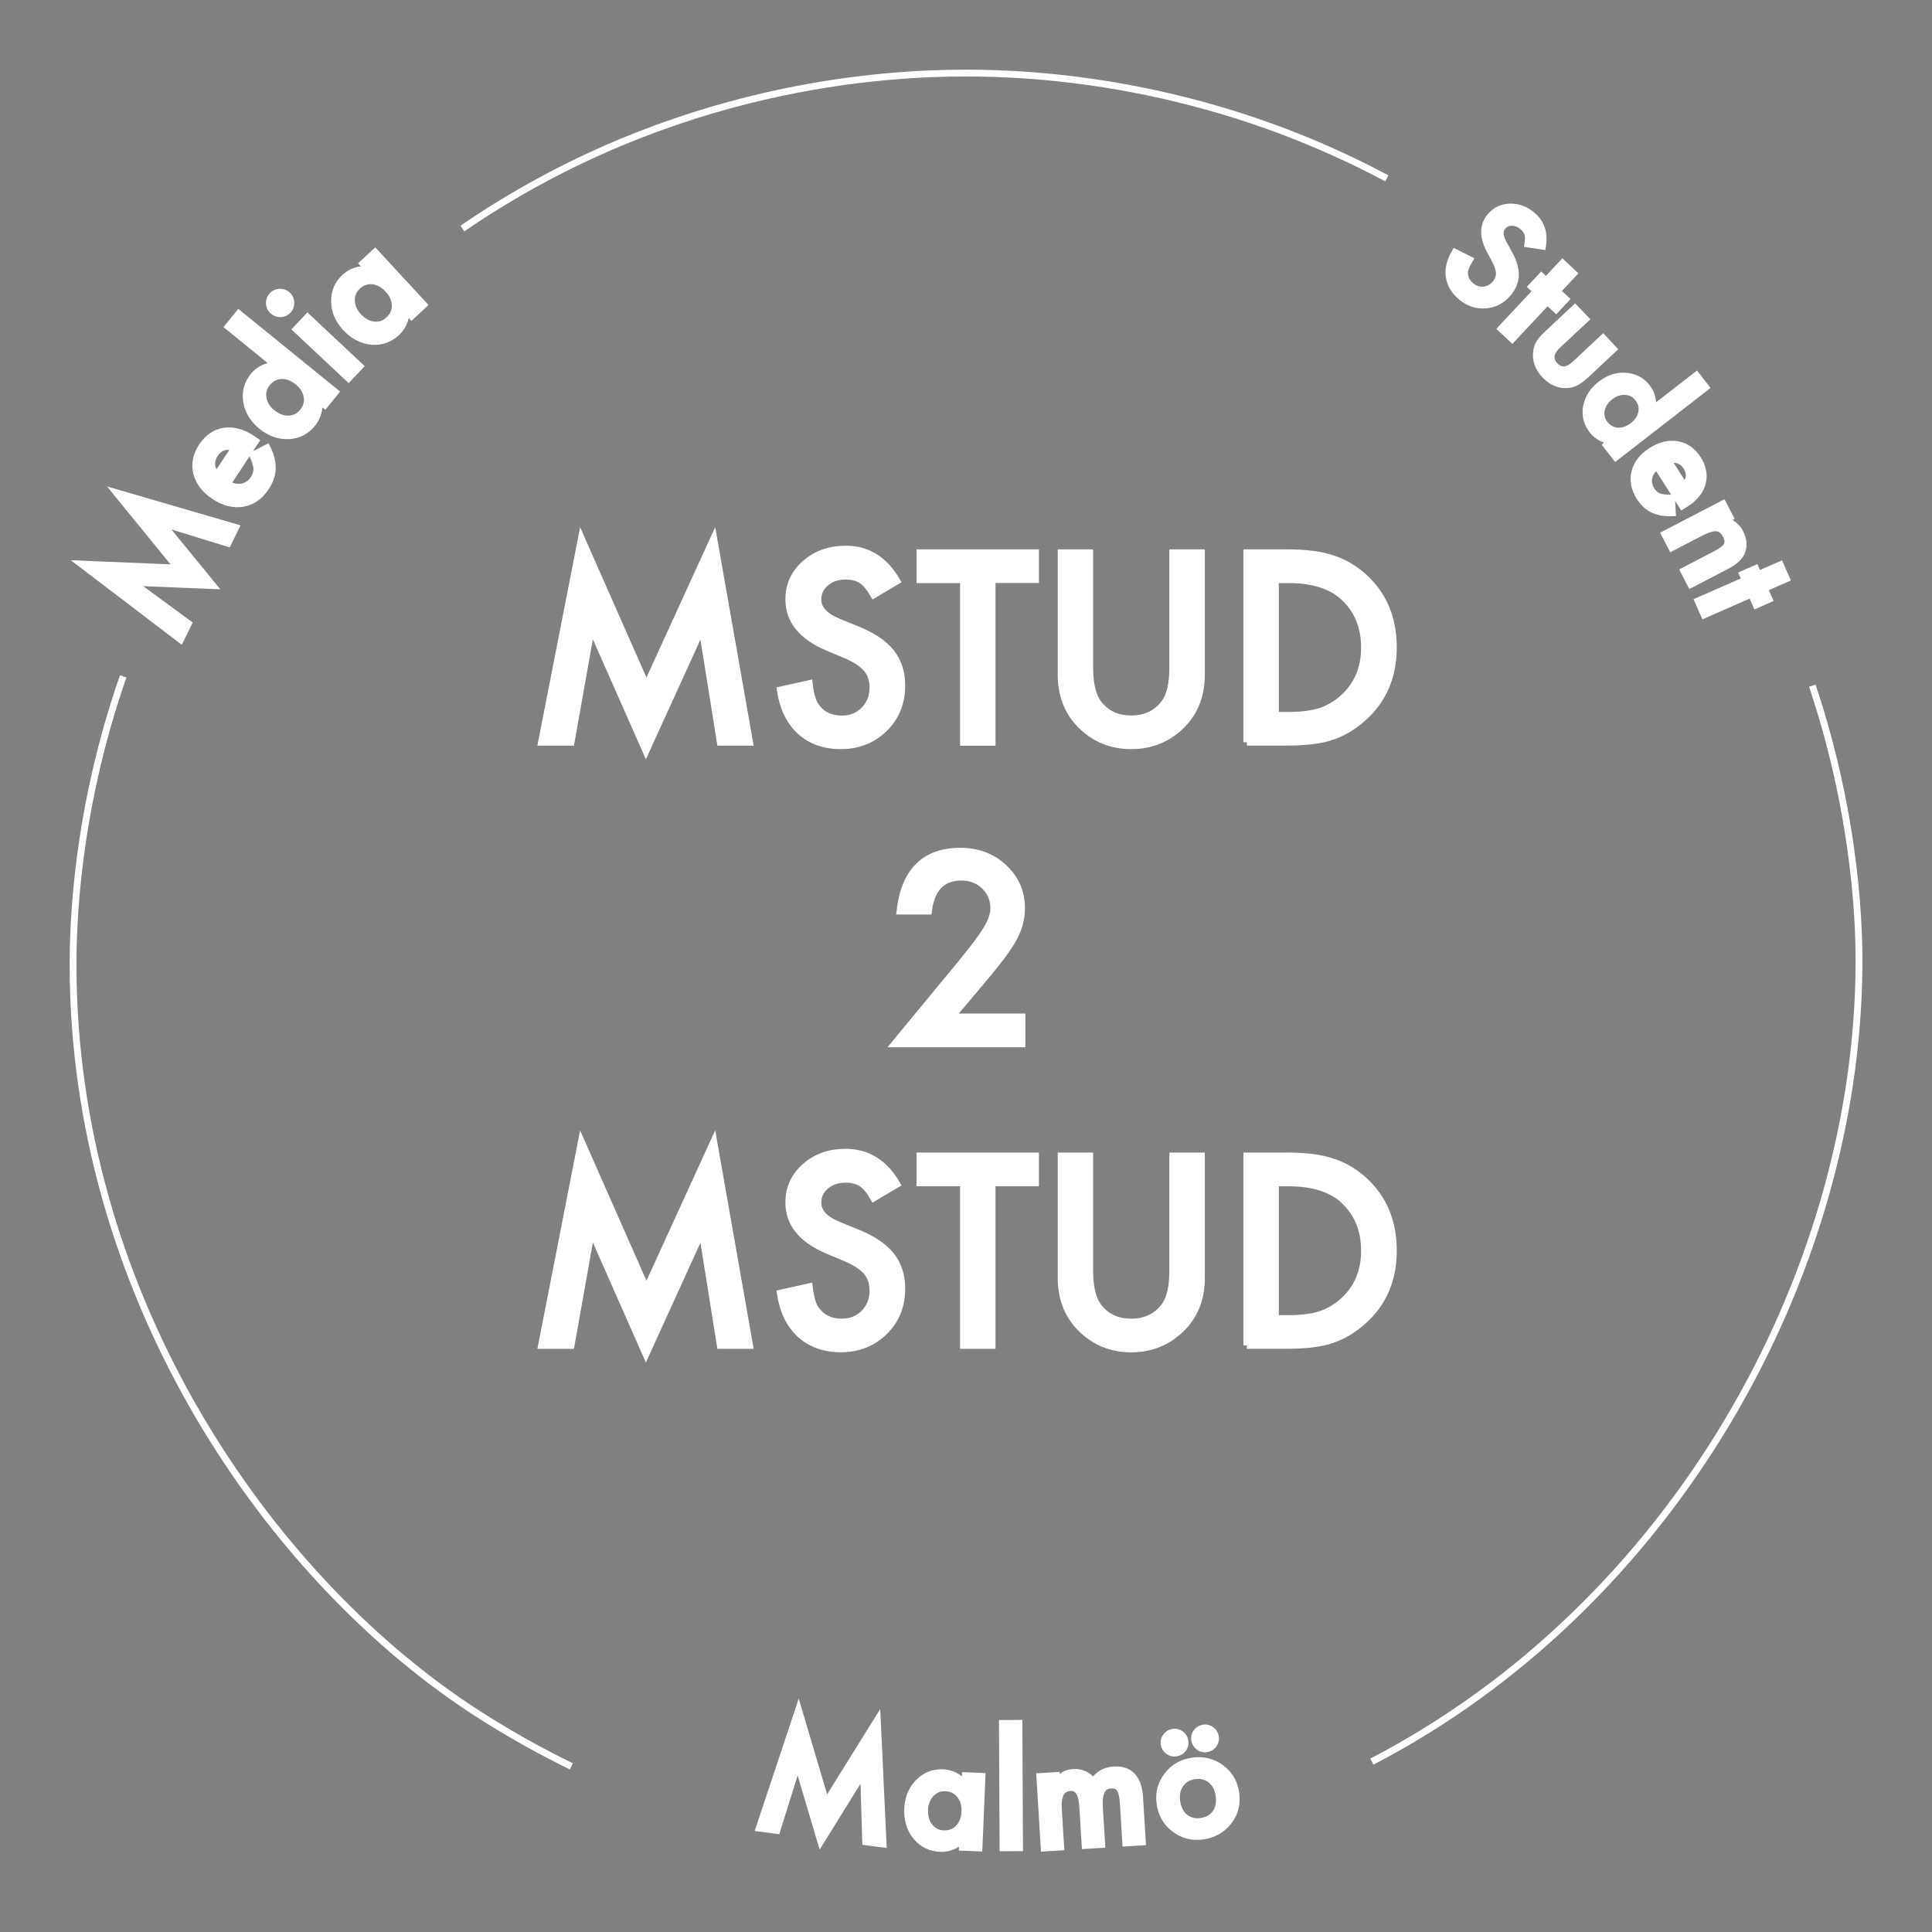 <?xml version="1.0" encoding="utf-8"?>
<!-- Generator: Adobe Illustrator 26.0.1, SVG Export Plug-In . SVG Version: 6.00 Build 0)  -->
<svg version="1.1" id="Layer_1" xmlns="http://www.w3.org/2000/svg" xmlns:xlink="http://www.w3.org/1999/xlink" x="0px" y="0px"
	 viewBox="0 0 283.46 283.46" style="enable-background:new 0 0 283.46 283.46;" xml:space="preserve">
<rect x="0" y="0" width="283.46" height="283.46" fill="#808080" stroke="none"/>
<style type="text/css">
	.st0{fill:none;stroke:#000000;stroke-miterlimit:10;}
	.st1{fill:none;stroke:#FFFFFF;stroke-miterlimit:10;}
	.st2{fill:#FFFFFF;stroke:#FFFFFF;stroke-miterlimit:10;}
</style>
<g>
	<path class="st0" d="M83.83,259.16"/>
	<path class="st0" d="M141.73,272.75"/>
	<path class="st1" d="M265.9,100.6c6.75,20.14,6.88,36.76,6.85,41.13c-0.33,45.76-27.47,93.88-71.47,116.73"/>
	<path class="st0" d="M264.53,96.72"/>
	<path class="st0" d="M234.06,48.85"/>
	<path class="st0" d="M210.54,30.22"/>
	<path class="st1" d="M67.84,33.53C98.83,12.29,130,10.72,141.73,10.72c9.97,0,34.94,1.14,61.74,15.44"/>
	<path class="st0" d="M67.84,33.53"/>
	<path class="st1" d="M83.83,259.16c-3.32-1.62-9.9-5-16.74-9.74C37.89,229.19,10.79,189,10.72,141.73
		c-0.01-5.53,0.33-22.34,7.35-42.49"/>
	<g>
		<path class="st2" d="M26.49,93.83L11.95,82.76l14.16,0.59L17.1,72.3l17.48,5.09l-1.14,2.32l-9.74-3l7.54,9.21l-11.85-0.49
			l8.25,6.06L26.49,93.83z"/>
		<path class="st2" d="M37.5,64.71L33.34,71c0.76,0.42,1.48,0.57,2.19,0.44c0.69-0.14,1.26-0.53,1.69-1.18
			c0.33-0.5,0.49-1,0.47-1.49c-0.03-0.48-0.23-1.15-0.6-1.99l2.09-1.08c0.28,0.56,0.48,1.1,0.6,1.6c0.13,0.51,0.18,1,0.17,1.47
			c-0.02,0.47-0.1,0.94-0.27,1.39c-0.16,0.45-0.39,0.91-0.7,1.37c-0.87,1.31-1.98,2.08-3.35,2.32c-1.37,0.23-2.76-0.11-4.16-1.04
			c-1.39-0.92-2.26-2.05-2.61-3.38c-0.33-1.33-0.08-2.64,0.77-3.92c0.85-1.29,1.94-2.04,3.26-2.25c1.31-0.2,2.69,0.17,4.14,1.13
			L37.5,64.71z M34.47,65.69c-1.27-0.43-2.26-0.11-2.98,0.97c-0.16,0.25-0.28,0.5-0.35,0.77c-0.07,0.27-0.09,0.53-0.07,0.8
			s0.09,0.53,0.21,0.79s0.28,0.5,0.48,0.74L34.47,65.69z"/>
		<path class="st2" d="M33.49,47.92l1.54-1.9l14.17,11.5l-1.54,1.9l-0.86-0.69c0.12,1.33-0.2,2.47-0.96,3.41
			c-0.91,1.12-2.07,1.72-3.48,1.79c-1.43,0.06-2.77-0.42-4.01-1.43c-1.22-0.99-1.94-2.18-2.16-3.58c-0.23-1.39,0.1-2.64,0.99-3.74
			c0.78-0.96,1.86-1.49,3.26-1.61L33.49,47.92z M39.92,60.56c0.78,0.64,1.59,0.94,2.42,0.92c0.85-0.03,1.54-0.37,2.07-1.02
			c0.57-0.7,0.79-1.46,0.65-2.28c-0.15-0.83-0.61-1.56-1.37-2.18s-1.57-0.92-2.42-0.89c-0.84,0.04-1.53,0.4-2.09,1.09
			c-0.53,0.65-0.72,1.39-0.58,2.23C38.74,59.25,39.18,59.96,39.92,60.56z"/>
		<path class="st2" d="M40.01,45.59c-0.31-0.29-0.47-0.65-0.49-1.09c-0.01-0.44,0.13-0.81,0.42-1.13c0.3-0.32,0.67-0.49,1.11-0.5
			c0.43-0.02,0.81,0.12,1.13,0.42c0.32,0.3,0.49,0.67,0.5,1.11c0.02,0.43-0.12,0.81-0.42,1.13c-0.3,0.32-0.67,0.49-1.11,0.5
			S40.34,45.9,40.01,45.59z M45.12,46.54l7.68,7.2l-1.66,1.77l-7.68-7.2L45.12,46.54z"/>
		<path class="st2" d="M53.24,38.66l1.79-1.66l7.14,7.72l-1.79,1.66l-0.75-0.81c-0.1,1.37-0.57,2.44-1.42,3.22
			c-1.07,0.99-2.31,1.42-3.72,1.29c-1.42-0.15-2.68-0.81-3.77-1.99c-1.07-1.16-1.62-2.44-1.64-3.86c-0.02-1.41,0.49-2.6,1.53-3.56
			c0.9-0.83,2.05-1.21,3.45-1.13L53.24,38.66z M52.56,46.42c0.69,0.74,1.44,1.16,2.27,1.26c0.84,0.09,1.57-0.15,2.19-0.72
			c0.66-0.61,0.98-1.33,0.97-2.16c-0.03-0.85-0.38-1.63-1.05-2.36c-0.67-0.72-1.43-1.13-2.27-1.23c-0.83-0.08-1.57,0.18-2.22,0.78
			c-0.61,0.57-0.91,1.27-0.89,2.12C51.59,44.96,51.92,45.73,52.56,46.42z"/>
	</g>
	<g>
		<path class="st2" d="M111.39,268.22l5.77-17.34l4.03,13.59l7.53-12.1l0.85,18.19l-2.56-0.33l-0.31-10.19l-6.28,10.12l-3.38-11.37
			l-3.06,9.77L111.39,268.22z"/>
		<path class="st2" d="M141.64,260.52l2.44,0.1l-0.44,10.51l-2.44-0.1l0.05-1.1c-1.04,0.89-2.14,1.32-3.29,1.27
			c-1.45-0.06-2.63-0.64-3.54-1.73c-0.9-1.11-1.31-2.47-1.25-4.07c0.07-1.58,0.59-2.87,1.58-3.88c0.99-1.01,2.19-1.49,3.61-1.43
			c1.22,0.05,2.3,0.6,3.23,1.65L141.64,260.52z M135.66,265.5c-0.04,1.01,0.19,1.84,0.71,2.5c0.53,0.66,1.21,1.01,2.05,1.05
			c0.9,0.04,1.64-0.24,2.22-0.84c0.58-0.62,0.89-1.42,0.93-2.4c0.04-0.99-0.2-1.81-0.73-2.47c-0.53-0.65-1.23-0.99-2.12-1.03
			c-0.83-0.04-1.55,0.25-2.13,0.86C136.01,263.78,135.7,264.56,135.66,265.5z"/>
		<path class="st2" d="M149.5,252.85l0.09,18.25l-2.43,0.01l-0.09-18.25L149.5,252.85z"/>
		<path class="st2" d="M152.56,260.65l2.43-0.15l0.06,0.97c0.44-0.52,0.82-0.87,1.13-1.07c0.34-0.2,0.78-0.32,1.31-0.35
			c1.19-0.07,2.16,0.39,2.91,1.38c0.7-1.08,1.7-1.66,3-1.75c2.36-0.15,3.64,1.21,3.81,4.08l0.4,6.49l-2.44,0.15l-0.36-5.83
			c-0.06-1.01-0.23-1.71-0.5-2.11c-0.28-0.41-0.7-0.59-1.28-0.56c-0.67,0.04-1.14,0.32-1.41,0.85c-0.27,0.52-0.38,1.34-0.31,2.45
			l0.34,5.42l-2.44,0.15l-0.36-5.8c-0.12-1.87-0.71-2.77-1.79-2.7c-0.68,0.04-1.16,0.33-1.45,0.86c-0.28,0.53-0.39,1.34-0.32,2.44
			l0.34,5.42l-2.43,0.15L152.56,260.65z"/>
		<path class="st2" d="M170.19,264.57c-0.21-1.5,0.15-2.86,1.08-4.07c0.93-1.21,2.17-1.92,3.72-2.13c1.56-0.22,2.95,0.13,4.18,1.04
			c1.22,0.91,1.93,2.14,2.15,3.69c0.22,1.56-0.14,2.95-1.07,4.15c-0.94,1.2-2.2,1.91-3.77,2.13c-1.56,0.22-2.95-0.13-4.15-1.06
			C171.12,267.43,170.41,266.17,170.19,264.57z M170.8,255.87c-0.06-0.41,0.04-0.79,0.3-1.12c0.26-0.34,0.6-0.54,1.02-0.6
			c0.42-0.06,0.8,0.04,1.14,0.3c0.34,0.25,0.54,0.59,0.6,1.01c0.06,0.43-0.04,0.81-0.3,1.15c-0.27,0.34-0.61,0.53-1.02,0.59
			c-0.43,0.06-0.81-0.04-1.15-0.3C171.05,256.63,170.85,256.29,170.8,255.87z M172.65,264.27c0.15,1.04,0.54,1.83,1.18,2.35
			c0.66,0.53,1.45,0.74,2.39,0.61c0.94-0.13,1.65-0.54,2.13-1.22c0.48-0.68,0.65-1.53,0.51-2.55c-0.14-1.01-0.54-1.78-1.18-2.31
			c-0.66-0.53-1.45-0.74-2.39-0.61c-0.92,0.13-1.62,0.54-2.11,1.23C172.69,262.47,172.52,263.3,172.65,264.27z M175.27,255.25
			c-0.06-0.41,0.04-0.79,0.3-1.12c0.26-0.34,0.6-0.54,1.02-0.6c0.43-0.06,0.81,0.04,1.14,0.3c0.34,0.25,0.54,0.59,0.6,1.01
			c0.06,0.43-0.04,0.81-0.3,1.15c-0.27,0.34-0.61,0.53-1.02,0.59c-0.42,0.06-0.8-0.04-1.14-0.3
			C175.53,256.02,175.33,255.68,175.27,255.25z"/>
	</g>
	<g>
		<path class="st2" d="M79.45,108.9l5.85-29.89l9.54,21.61l9.88-21.61l5.26,29.89h-4.3L103,92.12l-8.23,18.06l-7.99-18.08
			l-2.99,16.8H79.45z"/>
		<path class="st2" d="M131.59,85.25l-3.4,2.02c-0.64-1.1-1.24-1.82-1.82-2.16c-0.6-0.38-1.37-0.58-2.32-0.58
			c-1.16,0-2.13,0.33-2.9,0.99c-0.77,0.65-1.15,1.46-1.15,2.45c0,1.36,1.01,2.45,3.02,3.28l2.77,1.13c2.26,0.91,3.91,2.03,4.95,3.34
			s1.57,2.93,1.57,4.83c0,2.56-0.85,4.67-2.56,6.34c-1.72,1.68-3.85,2.52-6.39,2.52c-2.41,0-4.41-0.71-5.98-2.14
			c-1.55-1.43-2.51-3.44-2.9-6.03l4.25-0.94c0.19,1.63,0.53,2.76,1.01,3.39c0.86,1.2,2.12,1.8,3.78,1.8c1.31,0,2.39-0.44,3.26-1.31
			c0.86-0.88,1.3-1.99,1.3-3.33c0-0.54-0.08-1.04-0.23-1.49c-0.15-0.45-0.38-0.86-0.7-1.24c-0.32-0.38-0.73-0.73-1.23-1.06
			s-1.1-0.65-1.8-0.95l-2.68-1.12c-3.81-1.61-5.71-3.96-5.71-7.06c0-2.09,0.8-3.83,2.39-5.24c1.6-1.42,3.58-2.12,5.96-2.12
			C127.29,80.56,129.79,82.13,131.59,85.25z"/>
		<path class="st2" d="M145.56,85.05v23.86h-4.2V85.05h-6.39V81.1h16.96v3.94H145.56z"/>
		<path class="st2" d="M159.88,81.1v16.74c0,2.39,0.39,4.13,1.17,5.24c1.16,1.6,2.8,2.39,4.92,2.39c2.12,0,3.77-0.8,4.93-2.39
			c0.78-1.07,1.17-2.81,1.17-5.24V81.1h4.2V99c0,2.93-0.91,5.34-2.74,7.24c-2.05,2.11-4.57,3.17-7.56,3.17
			c-2.99,0-5.5-1.06-7.54-3.17c-1.82-1.9-2.74-4.31-2.74-7.24V81.1H159.88z"/>
		<path class="st2" d="M182.93,108.9V81.1h5.83c2.8,0,5.01,0.28,6.63,0.83c1.74,0.54,3.32,1.46,4.74,2.75
			c2.87,2.62,4.3,6.06,4.3,10.32c0,4.27-1.49,7.73-4.48,10.37c-1.5,1.32-3.07,2.24-4.72,2.75c-1.54,0.52-3.71,0.77-6.54,0.77H182.93
			z M187.12,104.96h1.89c1.88,0,3.45-0.2,4.7-0.59c1.25-0.42,2.38-1.09,3.39-2c2.06-1.88,3.1-4.34,3.1-7.36
			c0-3.05-1.02-5.52-3.06-7.42c-1.84-1.69-4.54-2.54-8.12-2.54h-1.89V104.96z"/>
		<path class="st2" d="M139.59,149.21h10.35v3.94h-18.67l9.65-11.69c0.95-1.16,1.74-2.17,2.39-3.02c0.64-0.85,1.13-1.57,1.47-2.14
			c0.68-1.13,1.03-2.14,1.03-3.04c0-1.3-0.46-2.38-1.37-3.26c-0.91-0.88-2.04-1.31-3.39-1.31c-2.81,0-4.42,1.66-4.83,4.99h-4.18
			c0.67-5.86,3.63-8.79,8.88-8.79c2.53,0,4.66,0.8,6.37,2.41c1.73,1.61,2.59,3.6,2.59,5.98c0,1.51-0.4,2.99-1.21,4.45
			c-0.41,0.76-1.01,1.65-1.79,2.69c-0.79,1.04-1.78,2.27-2.98,3.68L139.59,149.21z"/>
		<path class="st2" d="M79.45,197.4l5.85-29.89l9.54,21.61l9.88-21.61l5.26,29.89h-4.3L103,180.62l-8.23,18.06l-7.99-18.08
			l-2.99,16.8H79.45z"/>
		<path class="st2" d="M131.59,173.74l-3.4,2.02c-0.64-1.1-1.24-1.82-1.82-2.16c-0.6-0.38-1.37-0.58-2.32-0.58
			c-1.16,0-2.13,0.33-2.9,0.99c-0.77,0.65-1.15,1.46-1.15,2.45c0,1.36,1.01,2.45,3.02,3.28l2.77,1.13c2.26,0.91,3.91,2.03,4.95,3.34
			s1.57,2.93,1.57,4.83c0,2.56-0.85,4.67-2.56,6.34c-1.72,1.68-3.85,2.52-6.39,2.52c-2.41,0-4.41-0.71-5.98-2.14
			c-1.55-1.43-2.51-3.44-2.9-6.03l4.25-0.94c0.19,1.63,0.53,2.76,1.01,3.38c0.86,1.2,2.12,1.8,3.78,1.8c1.31,0,2.39-0.44,3.26-1.31
			s1.3-1.99,1.3-3.33c0-0.54-0.08-1.04-0.23-1.49c-0.15-0.45-0.38-0.86-0.7-1.24c-0.32-0.38-0.73-0.73-1.23-1.06
			c-0.5-0.33-1.1-0.64-1.8-0.95l-2.68-1.12c-3.81-1.61-5.71-3.96-5.71-7.06c0-2.09,0.8-3.83,2.39-5.24c1.6-1.42,3.58-2.12,5.96-2.12
			C127.29,169.06,129.79,170.62,131.59,173.74z"/>
		<path class="st2" d="M145.56,173.54v23.86h-4.2v-23.86h-6.39v-3.94h16.96v3.94H145.56z"/>
		<path class="st2" d="M159.88,169.6v16.74c0,2.39,0.39,4.13,1.17,5.24c1.16,1.6,2.8,2.39,4.92,2.39c2.12,0,3.77-0.8,4.93-2.39
			c0.78-1.07,1.17-2.81,1.17-5.24V169.6h4.2v17.9c0,2.93-0.91,5.34-2.74,7.24c-2.05,2.11-4.57,3.17-7.56,3.17
			c-2.99,0-5.5-1.06-7.54-3.17c-1.82-1.9-2.74-4.31-2.74-7.24v-17.9H159.88z"/>
		<path class="st2" d="M182.93,197.4v-27.8h5.83c2.8,0,5.01,0.28,6.63,0.83c1.74,0.54,3.32,1.46,4.74,2.75
			c2.87,2.62,4.3,6.06,4.3,10.32c0,4.27-1.49,7.73-4.48,10.37c-1.5,1.32-3.07,2.24-4.72,2.75c-1.54,0.52-3.71,0.77-6.54,0.77H182.93
			z M187.12,193.46h1.89c1.88,0,3.45-0.2,4.7-0.59c1.25-0.42,2.38-1.09,3.39-2c2.06-1.88,3.1-4.34,3.1-7.36
			c0-3.05-1.02-5.52-3.06-7.42c-1.84-1.69-4.54-2.54-8.12-2.54h-1.89V193.46z"/>
	</g>
	<g>
		<path class="st2" d="M226.32,36.12l-2.15-0.32c0.11-0.69,0.1-1.21-0.03-1.55c-0.12-0.37-0.39-0.72-0.79-1.05
			c-0.5-0.4-1.02-0.6-1.58-0.58c-0.55,0.01-1,0.23-1.34,0.65c-0.47,0.58-0.42,1.4,0.16,2.45l0.79,1.45
			c0.65,1.17,0.97,2.22,0.96,3.14s-0.34,1.79-1.01,2.61c-0.89,1.09-1.98,1.7-3.29,1.82c-1.32,0.12-2.52-0.26-3.6-1.14
			c-1.03-0.84-1.63-1.83-1.81-2.99c-0.17-1.15,0.12-2.34,0.85-3.58l2.14,1.07c-0.48,0.76-0.73,1.36-0.74,1.8
			c-0.05,0.81,0.28,1.5,0.99,2.08c0.56,0.45,1.17,0.64,1.85,0.57s1.24-0.4,1.71-0.97c0.19-0.23,0.33-0.47,0.42-0.71
			c0.09-0.24,0.13-0.5,0.13-0.77c0-0.27-0.06-0.56-0.16-0.88c-0.1-0.32-0.25-0.66-0.44-1.03l-0.76-1.41
			c-1.07-2.01-1.07-3.67,0.01-4.99c0.72-0.89,1.67-1.36,2.84-1.41c1.17-0.05,2.27,0.33,3.28,1.16
			C226.1,32.63,226.63,34.16,226.32,36.12z"/>
		<path class="st2" d="M227.04,44.23l-5.17,5.52l-1.63-1.52l5.17-5.52l-0.69-0.65l1.42-1.52l0.69,0.65l2.42-2.58l1.63,1.52
			l-2.42,2.58l1.26,1.18l-1.42,1.52L227.04,44.23z"/>
		<path class="st2" d="M232.62,46.83l-4.04,3.78c-1.17,1.09-1.32,2.1-0.46,3.02c0.86,0.92,1.88,0.83,3.04-0.26l4.04-3.78l1.52,1.63
			l-4.08,3.82c-0.56,0.53-1.12,0.91-1.66,1.16c-0.49,0.21-1.04,0.28-1.65,0.23c-0.99-0.1-1.88-0.58-2.68-1.43
			c-0.79-0.84-1.2-1.76-1.24-2.76c-0.02-0.61,0.08-1.16,0.32-1.64c0.2-0.44,0.62-0.96,1.27-1.57l4.08-3.82L232.62,46.83z"/>
		<path class="st2" d="M248.9,55.06l1.37,1.77l-13.21,10.26l-1.37-1.77l0.8-0.62c-1.22-0.17-2.17-0.69-2.85-1.56
			c-0.81-1.04-1.1-2.2-0.87-3.48c0.25-1.29,0.95-2.38,2.11-3.28c1.14-0.88,2.35-1.28,3.64-1.19c1.29,0.08,2.34,0.64,3.14,1.66
			c0.69,0.89,0.95,1.97,0.76,3.24L248.9,55.06z M236.28,58.16c-0.73,0.57-1.17,1.22-1.33,1.97c-0.15,0.76,0.01,1.45,0.48,2.06
			c0.51,0.65,1.14,1,1.9,1.06c0.78,0.04,1.52-0.22,2.24-0.77c0.71-0.55,1.15-1.21,1.3-1.97c0.14-0.75-0.04-1.45-0.53-2.09
			c-0.47-0.6-1.09-0.93-1.87-0.98C237.7,57.39,236.97,57.63,236.28,58.16z"/>
		<path class="st2" d="M246.82,74.21l-3.72-5.83c-0.64,0.48-1.03,1.03-1.18,1.67c-0.14,0.63-0.03,1.25,0.36,1.85
			c0.3,0.47,0.66,0.78,1.07,0.95c0.42,0.16,1.04,0.24,1.89,0.24l0.13,2.15c-0.57,0.02-1.1-0.01-1.57-0.09
			c-0.47-0.08-0.9-0.22-1.29-0.41c-0.39-0.19-0.75-0.44-1.07-0.74c-0.32-0.31-0.61-0.67-0.88-1.09c-0.77-1.21-1-2.44-0.69-3.67
			c0.32-1.24,1.12-2.27,2.42-3.09c1.29-0.82,2.55-1.13,3.8-0.92c1.24,0.22,2.24,0.92,3,2.1c0.76,1.2,0.99,2.39,0.67,3.57
			c-0.32,1.17-1.15,2.19-2.49,3.04L246.82,74.21z M247.13,71.3c0.83-0.9,0.93-1.85,0.29-2.85c-0.15-0.23-0.32-0.42-0.51-0.58
			c-0.2-0.16-0.41-0.27-0.65-0.35c-0.24-0.08-0.48-0.12-0.74-0.12c-0.26,0-0.52,0.04-0.8,0.13L247.13,71.3z"/>
		<path class="st2" d="M252.8,73.92l1.03,1.99l-0.79,0.41c1.04,0.33,1.79,0.94,2.24,1.8c0.52,1,0.61,1.93,0.27,2.82
			c-0.28,0.76-1.03,1.45-2.23,2.08l-5.25,2.73l-1.03-1.99l4.78-2.49c0.84-0.44,1.36-0.86,1.57-1.26c0.21-0.4,0.16-0.9-0.16-1.5
			c-0.34-0.66-0.8-1.01-1.38-1.06c-0.57-0.05-1.38,0.21-2.45,0.76l-4.13,2.15l-1.03-1.99L252.8,73.92z"/>
		<path class="st2" d="M256.96,87.17l-6.93,3.04l-0.9-2.04l6.93-3.04l-0.38-0.87l1.9-0.84l0.38,0.87l3.24-1.42l0.9,2.04l-3.24,1.42
			l0.7,1.59l-1.9,0.84L256.96,87.17z"/>
	</g>
</g>
</svg>

